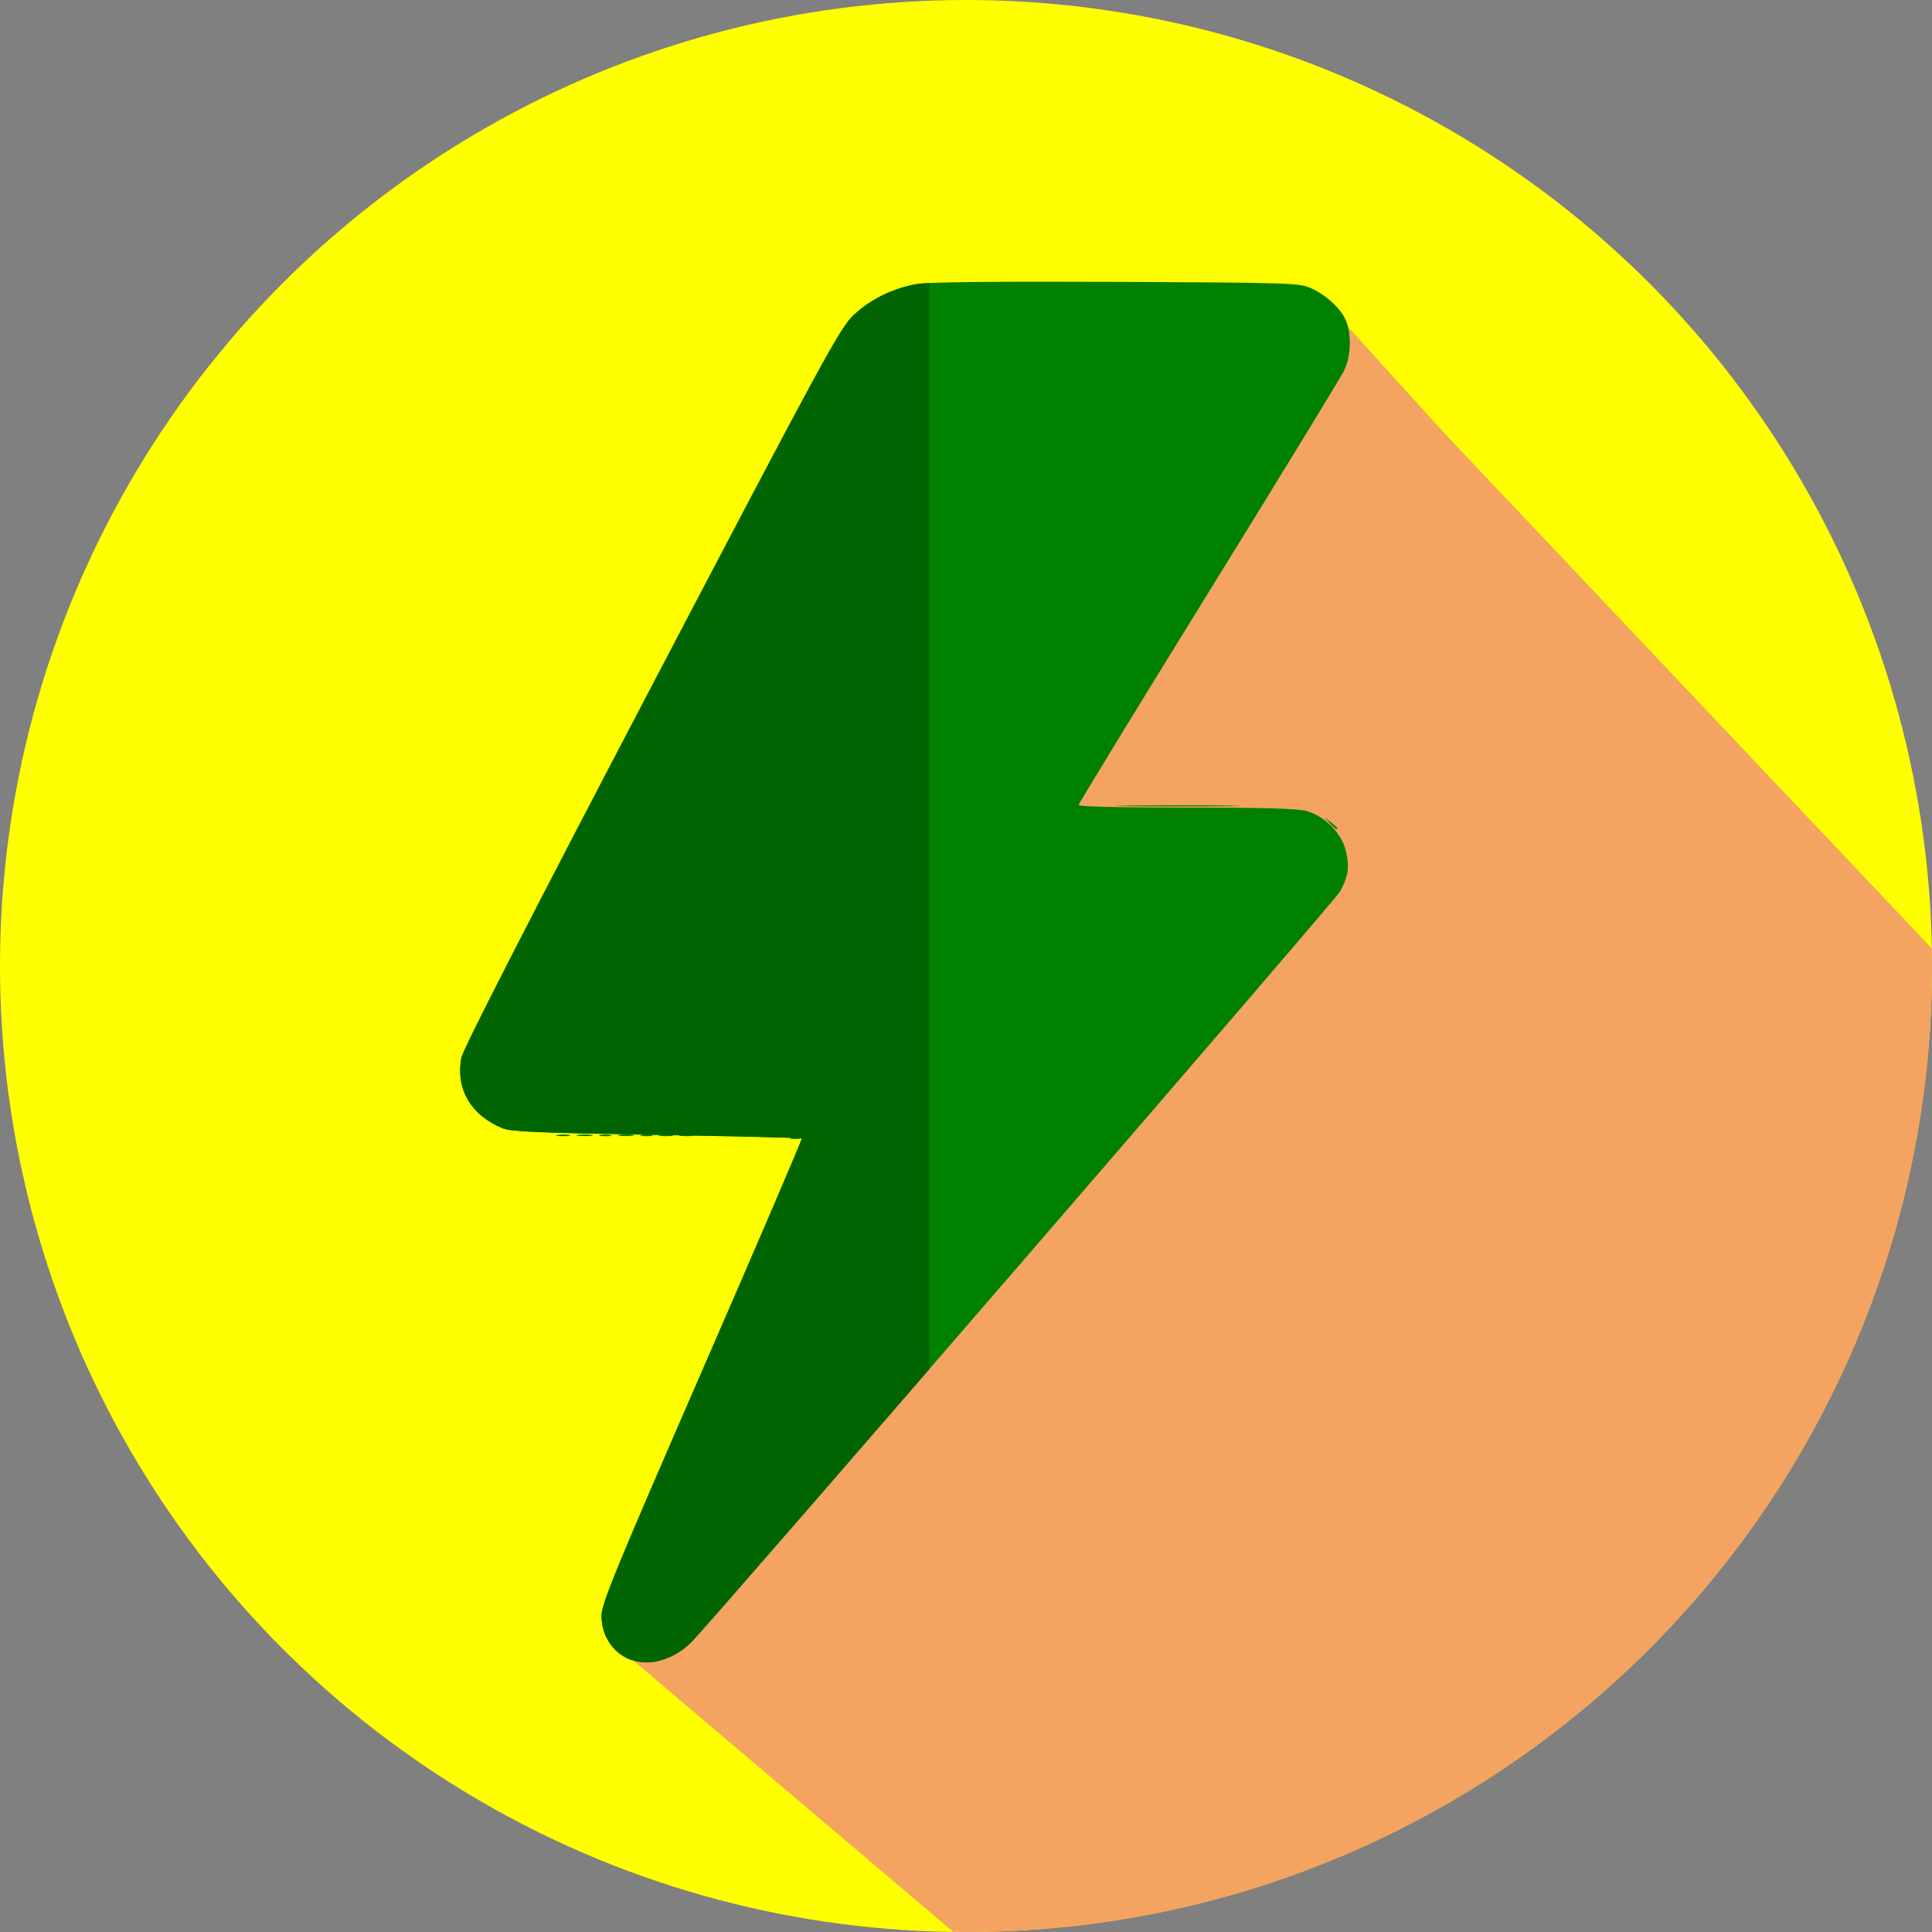 <?xml version="1.0" encoding="UTF-8" standalone="no"?>
<svg
   xmlns:dc="http://purl.org/dc/elements/1.1/"
   xmlns:cc="http://creativecommons.org/ns#"
   xmlns:rdf="http://www.w3.org/1999/02/22-rdf-syntax-ns#"
   xmlns:svg="http://www.w3.org/2000/svg"
   xmlns="http://www.w3.org/2000/svg"
   xmlns:sodipodi="http://sodipodi.sourceforge.net/DTD/sodipodi-0.dtd"
   xmlns:inkscape="http://www.inkscape.org/namespaces/inkscape"
   version="1.1"
   id="Layer_1"
   x="0px"
   y="0px"
   viewBox="0 0 512 512"
   style="enable-background:new 0 0 512 512;"
   xml:space="preserve"
   sodipodi:docname="Räume_Technikraum.svg"
   inkscape:version="1.0.2 (e86c870879, 2021-01-15, custom)"><rect x="0" y="0" width="512" height="512" fill="#808080" stroke="none"/><g
   id="g50"
   transform="matrix(1.36,0,0,1.174,-60.129,-40.809)"
   style="fill:#bdb76b"><path
     style="fill:#bdb76b;fill-opacity:1;stroke-width:0.591"
     d="m 236.649,294.16 c 0.557,-0.154 1.331,-0.144 1.719,0.023 0.388,0.167 -0.068,0.293 -1.013,0.281 -0.945,-0.012 -1.262,-0.149 -0.705,-0.303 z m -45.545,-0.618 c 0.713,-0.146 1.744,-0.14 2.291,0.012 0.548,0.152 -0.035,0.272 -1.296,0.265 -1.26,-0.007 -1.708,-0.132 -0.996,-0.277 z m 150.452,-70.392 -1.091,-1.371 1.289,1.161 c 0.709,0.638 1.289,1.255 1.289,1.371 0,0.488 -0.461,0.128 -1.487,-1.161 z"
     id="path66" /><path
     style="fill:#bdb76b;fill-opacity:1;stroke-width:0.591"
     d="m 195.107,293.543 c 0.709,-0.145 1.869,-0.145 2.578,0 0.709,0.145 0.129,0.264 -1.289,0.264 -1.418,0 -1.998,-0.119 -1.289,-0.264 z"
     id="path64" /><path
     style="fill:#bdb76b;fill-opacity:1;stroke-width:0.591"
     d="m 199.403,293.553 c 0.551,-0.153 1.454,-0.153 2.005,0 0.551,0.153 0.1,0.279 -1.002,0.279 -1.103,0 -1.554,-0.125 -1.002,-0.279 z"
     id="path62" /><path
     style="fill:#bdb76b;fill-opacity:1;stroke-width:0.591"
     d="m 203.127,293.543 c 0.709,-0.145 1.869,-0.145 2.578,0 0.709,0.145 0.129,0.264 -1.289,0.264 -1.418,0 -1.998,-0.119 -1.289,-0.264 z"
     id="path60" /><path
     style="fill:#bdb76b;fill-opacity:1;stroke-width:0.591"
     d="m 207.423,293.553 c 0.551,-0.153 1.454,-0.153 2.005,0 0.551,0.153 0.1,0.279 -1.002,0.279 -1.103,0 -1.554,-0.125 -1.002,-0.279 z"
     id="path58" /><path
     style="fill:#bdb76b;fill-opacity:1;stroke-width:0.591"
     d="m 211.153,293.542 c 0.713,-0.146 1.744,-0.14 2.291,0.012 0.548,0.152 -0.035,0.272 -1.296,0.265 -1.26,-0.007 -1.708,-0.132 -0.996,-0.277 z"
     id="path56" /><path
     style="fill:#bdb76b;fill-opacity:1;stroke-width:0.591"
     d="m 215.163,293.542 c 0.713,-0.146 1.744,-0.14 2.291,0.012 0.548,0.152 -0.035,0.272 -1.296,0.265 -1.26,-0.007 -1.708,-0.132 -0.996,-0.277 z m 87.065,-74.351 c 5.435,-0.1 14.328,-0.1 19.763,0 5.435,0.1 0.988,0.182 -9.881,0.182 -10.87,0 -15.316,-0.082 -9.881,-0.182 z"
     id="path54" /><path
     style="fill:#bdb76b;fill-opacity:1;stroke-width:0.591"
     d="m 205.916,412.17 c -3.719,-1.244 -6.247,-5.338 -6.247,-10.115 0,-2.693 2.75,-10.446 19.625,-55.333 10.794,-28.71 19.528,-52.303 19.41,-52.429 -0.118,-0.125 -12.843,-0.481 -28.279,-0.791 -23.375,-0.469 -28.399,-0.721 -30.069,-1.513 -6.177,-2.93 -9.193,-8.983 -7.967,-15.988 0.343,-1.961 13.544,-31.799 37.045,-83.737 33.736,-74.556 36.729,-80.928 39.376,-83.809 3.297,-3.589 7.746,-6.101 12.435,-7.02 2.128,-0.417 15.631,-0.579 38.667,-0.462 32.645,0.165 35.575,0.264 37.688,1.276 2.919,1.398 5.857,4.395 6.984,7.128 1.261,3.055 1.165,8.282 -0.212,11.584 -0.631,1.513 -12.53,24.074 -26.444,50.136 -13.913,26.062 -25.297,47.648 -25.297,47.968 0,0.36 8.015,0.583 20.985,0.583 14.945,0 21.664,0.216 23.343,0.749 3.662,1.164 6.973,5.066 7.772,9.159 0.708,3.626 0.45,5.603 -1.182,9.07 -0.947,2.012 -122.861,165.403 -126.449,169.469 -3.24,3.671 -7.622,5.268 -11.186,4.075 z"
     id="path52" /></g><g
   id="g50-4"
   transform="matrix(1.36,0,0,1.174,-137.24,-85.975)"><path
     style="fill:#d0d0d0;fill-opacity:1;stroke-width:0.591"
     d="m 236.649,294.16 c 0.557,-0.154 1.331,-0.144 1.719,0.023 0.388,0.167 -0.068,0.293 -1.013,0.281 -0.945,-0.012 -1.262,-0.149 -0.705,-0.303 z m -45.545,-0.618 c 0.713,-0.146 1.744,-0.14 2.291,0.012 0.548,0.152 -0.035,0.272 -1.296,0.265 -1.26,-0.007 -1.708,-0.132 -0.996,-0.277 z m 150.452,-70.392 -1.091,-1.371 1.289,1.161 c 0.709,0.638 1.289,1.255 1.289,1.371 0,0.488 -0.461,0.128 -1.487,-1.161 z"
     id="path66-8" /><path
     style="fill:#b9b9b9;fill-opacity:1;stroke-width:0.591"
     d="m 195.107,293.543 c 0.709,-0.145 1.869,-0.145 2.578,0 0.709,0.145 0.129,0.264 -1.289,0.264 -1.418,0 -1.998,-0.119 -1.289,-0.264 z"
     id="path64-0" /><path
     style="fill:#a3a3a3;fill-opacity:1;stroke-width:0.591"
     d="m 199.403,293.553 c 0.551,-0.153 1.454,-0.153 2.005,0 0.551,0.153 0.1,0.279 -1.002,0.279 -1.103,0 -1.554,-0.125 -1.002,-0.279 z"
     id="path62-5" /><path
     style="fill:#8c8c8c;fill-opacity:1;stroke-width:0.591"
     d="m 203.127,293.543 c 0.709,-0.145 1.869,-0.145 2.578,0 0.709,0.145 0.129,0.264 -1.289,0.264 -1.418,0 -1.998,-0.119 -1.289,-0.264 z"
     id="path60-9" /><path
     style="fill:#767676;fill-opacity:1;stroke-width:0.591"
     d="m 207.423,293.553 c 0.551,-0.153 1.454,-0.153 2.005,0 0.551,0.153 0.1,0.279 -1.002,0.279 -1.103,0 -1.554,-0.125 -1.002,-0.279 z"
     id="path58-1" /><path
     style="fill:#606060;fill-opacity:1;stroke-width:0.591"
     d="m 211.153,293.542 c 0.713,-0.146 1.744,-0.14 2.291,0.012 0.548,0.152 -0.035,0.272 -1.296,0.265 -1.26,-0.007 -1.708,-0.132 -0.996,-0.277 z"
     id="path56-0" /><path
     style="fill:#494949;fill-opacity:1;stroke-width:0.591"
     d="m 215.163,293.542 c 0.713,-0.146 1.744,-0.14 2.291,0.012 0.548,0.152 -0.035,0.272 -1.296,0.265 -1.26,-0.007 -1.708,-0.132 -0.996,-0.277 z m 87.065,-74.351 c 5.435,-0.1 14.328,-0.1 19.763,0 5.435,0.1 0.988,0.182 -9.881,0.182 -10.87,0 -15.316,-0.082 -9.881,-0.182 z"
     id="path54-3" /><path
     style="fill:#333333;fill-opacity:1;stroke-width:0.591"
     d="m 205.916,412.17 c -3.719,-1.244 -6.247,-5.338 -6.247,-10.115 0,-2.693 2.75,-10.446 19.625,-55.333 10.794,-28.71 19.528,-52.303 19.41,-52.429 -0.118,-0.125 -12.843,-0.481 -28.279,-0.791 -23.375,-0.469 -28.399,-0.721 -30.069,-1.513 -6.177,-2.93 -9.193,-8.983 -7.967,-15.988 0.343,-1.961 13.544,-31.799 37.045,-83.737 33.736,-74.556 36.729,-80.928 39.376,-83.809 3.297,-3.589 7.746,-6.101 12.435,-7.02 2.128,-0.417 15.631,-0.579 38.667,-0.462 32.645,0.165 35.575,0.264 37.688,1.276 2.919,1.398 5.857,4.395 6.984,7.128 1.261,3.055 1.165,8.282 -0.212,11.584 -0.631,1.513 -12.53,24.074 -26.444,50.136 -13.913,26.062 -25.297,47.648 -25.297,47.968 0,0.36 8.015,0.583 20.985,0.583 14.945,0 21.664,0.216 23.343,0.749 3.662,1.164 6.973,5.066 7.772,9.159 0.708,3.626 0.45,5.603 -1.182,9.07 -0.947,2.012 -122.861,165.403 -126.449,169.469 -3.24,3.671 -7.622,5.268 -11.186,4.075 z"
     id="path52-7" /></g><defs
   id="defs1719"><clipPath
     clipPathUnits="userSpaceOnUse"
     id="clipPath94"><rect
       style="fill:#bb90b7"
       id="rect96"
       width="375.899"
       height="361.316"
       x="-119.089"
       y="57.519" /></clipPath><clipPath
     clipPathUnits="userSpaceOnUse"
     id="clipPath252"><rect
       style="fill:#ffff00;stroke-width:0.913"
       id="rect254"
       width="145.823"
       height="455.291"
       x="100.456"
       y="68.051" /></clipPath></defs><sodipodi:namedview
   pagecolor="#ffffff"
   bordercolor="#666666"
   borderopacity="1"
   objecttolerance="10"
   gridtolerance="10"
   guidetolerance="10"
   inkscape:pageopacity="0"
   inkscape:pageshadow="2"
   inkscape:window-width="1920"
   inkscape:window-height="1137"
   id="namedview1717"
   showgrid="false"
   inkscape:zoom="0.6171875"
   inkscape:cx="194.86039"
   inkscape:cy="250.16791"
   inkscape:window-x="1912"
   inkscape:window-y="-8"
   inkscape:window-maximized="1"
   inkscape:current-layer="Layer_1"
   inkscape:document-rotation="0" />
<circle
   style="fill:#ffff00"
   cx="256"
   cy="256"
   r="256"
   id="circle1660" /><path
   style="fill:#f4a460"
   d="m 512,256 c 0,-1.557 -0.031,-3.106 -0.059,-4.656 L 383.055,115.099 353.644,82.699 290.637,174.934 167.889,440.114 252.608,511.957 c 1.131,0.016 2.258,0.043 3.393,0.043 C 397.384,512 512,397.384 512,256 Z"
   id="path1662"
   sodipodi:nodetypes="sccccccss" />










<g
   id="g1686">
</g>
<g
   id="g1688">
</g>
<g
   id="g1690">
</g>
<g
   id="g1692">
</g>
<g
   id="g1694">
</g>
<g
   id="g1696">
</g>
<g
   id="g1698">
</g>
<g
   id="g1700">
</g>
<g
   id="g1702">
</g>
<g
   id="g1704">
</g>
<g
   id="g1706">
</g>
<g
   id="g1708">
</g>
<g
   id="g1710">
</g>
<g
   id="g1712">
</g>
<g
   id="g1714">
</g>
<g
   id="g50-8"
   transform="matrix(1.36,0,0,1.174,-147.771,-27.645)"
   style="fill:#ffff00"><path
     style="fill:#ffff00;fill-opacity:1;stroke-width:0.591"
     d="m 236.649,294.16 c 0.557,-0.154 1.331,-0.144 1.719,0.023 0.388,0.167 -0.068,0.293 -1.013,0.281 -0.945,-0.012 -1.262,-0.149 -0.705,-0.303 z m -45.545,-0.618 c 0.713,-0.146 1.744,-0.14 2.291,0.012 0.548,0.152 -0.035,0.272 -1.296,0.265 -1.26,-0.007 -1.708,-0.132 -0.996,-0.277 z m 150.452,-70.392 -1.091,-1.371 1.289,1.161 c 0.709,0.638 1.289,1.255 1.289,1.371 0,0.488 -0.461,0.128 -1.487,-1.161 z"
     id="path66-6" /><path
     style="fill:#ffff00;fill-opacity:1;stroke-width:0.591"
     d="m 195.107,293.543 c 0.709,-0.145 1.869,-0.145 2.578,0 0.709,0.145 0.129,0.264 -1.289,0.264 -1.418,0 -1.998,-0.119 -1.289,-0.264 z"
     id="path64-4" /><path
     style="fill:#ffff00;fill-opacity:1;stroke-width:0.591"
     d="m 199.403,293.553 c 0.551,-0.153 1.454,-0.153 2.005,0 0.551,0.153 0.1,0.279 -1.002,0.279 -1.103,0 -1.554,-0.125 -1.002,-0.279 z"
     id="path62-21" /><path
     style="fill:#ffff00;fill-opacity:1;stroke-width:0.591"
     d="m 203.127,293.543 c 0.709,-0.145 1.869,-0.145 2.578,0 0.709,0.145 0.129,0.264 -1.289,0.264 -1.418,0 -1.998,-0.119 -1.289,-0.264 z"
     id="path60-5" /><path
     style="fill:#ffff00;fill-opacity:1;stroke-width:0.591"
     d="m 207.423,293.553 c 0.551,-0.153 1.454,-0.153 2.005,0 0.551,0.153 0.1,0.279 -1.002,0.279 -1.103,0 -1.554,-0.125 -1.002,-0.279 z"
     id="path58-7" /><path
     style="fill:#ffff00;fill-opacity:1;stroke-width:0.591"
     d="m 211.153,293.542 c 0.713,-0.146 1.744,-0.14 2.291,0.012 0.548,0.152 -0.035,0.272 -1.296,0.265 -1.26,-0.007 -1.708,-0.132 -0.996,-0.277 z"
     id="path56-6" /><path
     style="fill:#ffff00;fill-opacity:1;stroke-width:0.591"
     d="m 215.163,293.542 c 0.713,-0.146 1.744,-0.14 2.291,0.012 0.548,0.152 -0.035,0.272 -1.296,0.265 -1.26,-0.007 -1.708,-0.132 -0.996,-0.277 z m 87.065,-74.351 c 5.435,-0.1 14.328,-0.1 19.763,0 5.435,0.1 0.988,0.182 -9.881,0.182 -10.87,0 -15.316,-0.082 -9.881,-0.182 z"
     id="path54-4" /><path
     style="fill:#ffff00;fill-opacity:1;stroke-width:0.591"
     d="m 205.916,412.17 c -3.719,-1.244 -6.247,-5.338 -6.247,-10.115 0,-2.693 2.75,-10.446 19.625,-55.333 10.794,-28.71 19.528,-52.303 19.41,-52.429 -0.118,-0.125 -12.843,-0.481 -28.279,-0.791 -23.375,-0.469 -28.399,-0.721 -30.069,-1.513 -6.177,-2.93 -9.193,-8.983 -7.967,-15.988 0.343,-1.961 13.544,-31.799 37.045,-83.737 33.736,-74.556 36.729,-80.928 39.376,-83.809 3.297,-3.589 7.746,-6.101 12.435,-7.02 2.128,-0.417 15.631,-0.579 38.667,-0.462 32.645,0.165 35.575,0.264 37.688,1.276 2.919,1.398 5.857,4.395 6.984,7.128 1.261,3.055 1.165,8.282 -0.212,11.584 -0.631,1.513 -12.53,24.074 -26.444,50.136 -13.913,26.062 -25.297,47.648 -25.297,47.968 0,0.36 8.015,0.583 20.985,0.583 14.945,0 21.664,0.216 23.343,0.749 3.662,1.164 6.973,5.066 7.772,9.159 0.708,3.626 0.45,5.603 -1.182,9.07 -0.947,2.012 -122.861,165.403 -126.449,169.469 -3.24,3.671 -7.622,5.268 -11.186,4.075 z"
     id="path52-0" /></g><g
   id="g50-5"
   transform="matrix(1.36,0,0,1.174,-112.126,-43.848)"
   style="fill:#008000"><path
     style="fill:#008000;fill-opacity:1;stroke-width:0.591"
     d="m 236.649,294.16 c 0.557,-0.154 1.331,-0.144 1.719,0.023 0.388,0.167 -0.068,0.293 -1.013,0.281 -0.945,-0.012 -1.262,-0.149 -0.705,-0.303 z m -45.545,-0.618 c 0.713,-0.146 1.744,-0.14 2.291,0.012 0.548,0.152 -0.035,0.272 -1.296,0.265 -1.26,-0.007 -1.708,-0.132 -0.996,-0.277 z m 150.452,-70.392 -1.091,-1.371 1.289,1.161 c 0.709,0.638 1.289,1.255 1.289,1.371 0,0.488 -0.461,0.128 -1.487,-1.161 z"
     id="path66-0" /><path
     style="fill:#008000;fill-opacity:1;stroke-width:0.591"
     d="m 195.107,293.543 c 0.709,-0.145 1.869,-0.145 2.578,0 0.709,0.145 0.129,0.264 -1.289,0.264 -1.418,0 -1.998,-0.119 -1.289,-0.264 z"
     id="path64-5" /><path
     style="fill:#008000;fill-opacity:1;stroke-width:0.591"
     d="m 199.403,293.553 c 0.551,-0.153 1.454,-0.153 2.005,0 0.551,0.153 0.1,0.279 -1.002,0.279 -1.103,0 -1.554,-0.125 -1.002,-0.279 z"
     id="path62-2" /><path
     style="fill:#008000;fill-opacity:1;stroke-width:0.591"
     d="m 203.127,293.543 c 0.709,-0.145 1.869,-0.145 2.578,0 0.709,0.145 0.129,0.264 -1.289,0.264 -1.418,0 -1.998,-0.119 -1.289,-0.264 z"
     id="path60-0" /><path
     style="fill:#008000;fill-opacity:1;stroke-width:0.591"
     d="m 207.423,293.553 c 0.551,-0.153 1.454,-0.153 2.005,0 0.551,0.153 0.1,0.279 -1.002,0.279 -1.103,0 -1.554,-0.125 -1.002,-0.279 z"
     id="path58-8" /><path
     style="fill:#008000;fill-opacity:1;stroke-width:0.591"
     d="m 211.153,293.542 c 0.713,-0.146 1.744,-0.14 2.291,0.012 0.548,0.152 -0.035,0.272 -1.296,0.265 -1.26,-0.007 -1.708,-0.132 -0.996,-0.277 z"
     id="path56-2" /><path
     style="fill:#008000;fill-opacity:1;stroke-width:0.591"
     d="m 215.163,293.542 c 0.713,-0.146 1.744,-0.14 2.291,0.012 0.548,0.152 -0.035,0.272 -1.296,0.265 -1.26,-0.007 -1.708,-0.132 -0.996,-0.277 z m 87.065,-74.351 c 5.435,-0.1 14.328,-0.1 19.763,0 5.435,0.1 0.988,0.182 -9.881,0.182 -10.87,0 -15.316,-0.082 -9.881,-0.182 z"
     id="path54-1" /><path
     style="fill:#008000;fill-opacity:1;stroke-width:0.591"
     d="m 205.916,412.17 c -3.719,-1.244 -6.247,-5.338 -6.247,-10.115 0,-2.693 2.75,-10.446 19.625,-55.333 10.794,-28.71 19.528,-52.303 19.41,-52.429 -0.118,-0.125 -12.843,-0.481 -28.279,-0.791 -23.375,-0.469 -28.399,-0.721 -30.069,-1.513 -6.177,-2.93 -9.193,-8.983 -7.967,-15.988 0.343,-1.961 13.544,-31.799 37.045,-83.737 33.736,-74.556 36.729,-80.928 39.376,-83.809 3.297,-3.589 7.746,-6.101 12.435,-7.02 2.128,-0.417 15.631,-0.579 38.667,-0.462 32.645,0.165 35.575,0.264 37.688,1.276 2.919,1.398 5.857,4.395 6.984,7.128 1.261,3.055 1.165,8.282 -0.212,11.584 -0.631,1.513 -12.53,24.074 -26.444,50.136 -13.913,26.062 -25.297,47.648 -25.297,47.968 0,0.36 8.015,0.583 20.985,0.583 14.945,0 21.664,0.216 23.343,0.749 3.662,1.164 6.973,5.066 7.772,9.159 0.708,3.626 0.45,5.603 -1.182,9.07 -0.947,2.012 -122.861,165.403 -126.449,169.469 -3.24,3.671 -7.622,5.268 -11.186,4.075 z"
     id="path52-8" /></g><path
   style="fill:#006400;fill-opacity:1;stroke-width:0.746"
   d="m 167.889,440.114 c -5.057,-1.461 -8.495,-6.268 -8.495,-11.877 0,-3.162 3.739,-12.266 26.687,-64.971 14.678,-33.711 26.556,-61.414 26.395,-61.561 -0.16,-0.147 -17.465,-0.565 -38.455,-0.928 -31.786,-0.55 -38.619,-0.847 -40.89,-1.777 -8.399,-3.44 -12.501,-10.548 -10.833,-18.773 0.467,-2.302 18.417,-37.338 50.375,-98.322 45.876,-87.542 49.946,-95.023 53.545,-98.407 4.483,-4.214 10.533,-7.164 16.91,-8.243 2.894,-0.49 21.256,-0.679 52.581,-0.543 44.392,0.193 48.376,0.31 51.25,1.498 3.97,1.641 7.964,5.161 9.498,8.369 1.714,3.587 1.585,9.724 -0.288,13.602 -0.858,1.776 -17.039,28.267 -35.959,58.869 -18.92,30.602 -34.4,55.947 -34.4,56.324 0,0.423 10.899,0.684 28.537,0.684 20.323,0 29.46,0.253 31.743,0.88 4.979,1.366 9.482,5.948 10.568,10.755 0.963,4.258 0.612,6.579 -1.607,10.649 -1.288,2.363 -167.072,194.213 -171.952,198.988 -4.405,4.311 -10.365,6.185 -15.211,4.785 z"
   id="path52-8-0"
   clip-path="url(#clipPath252)" /></svg>
